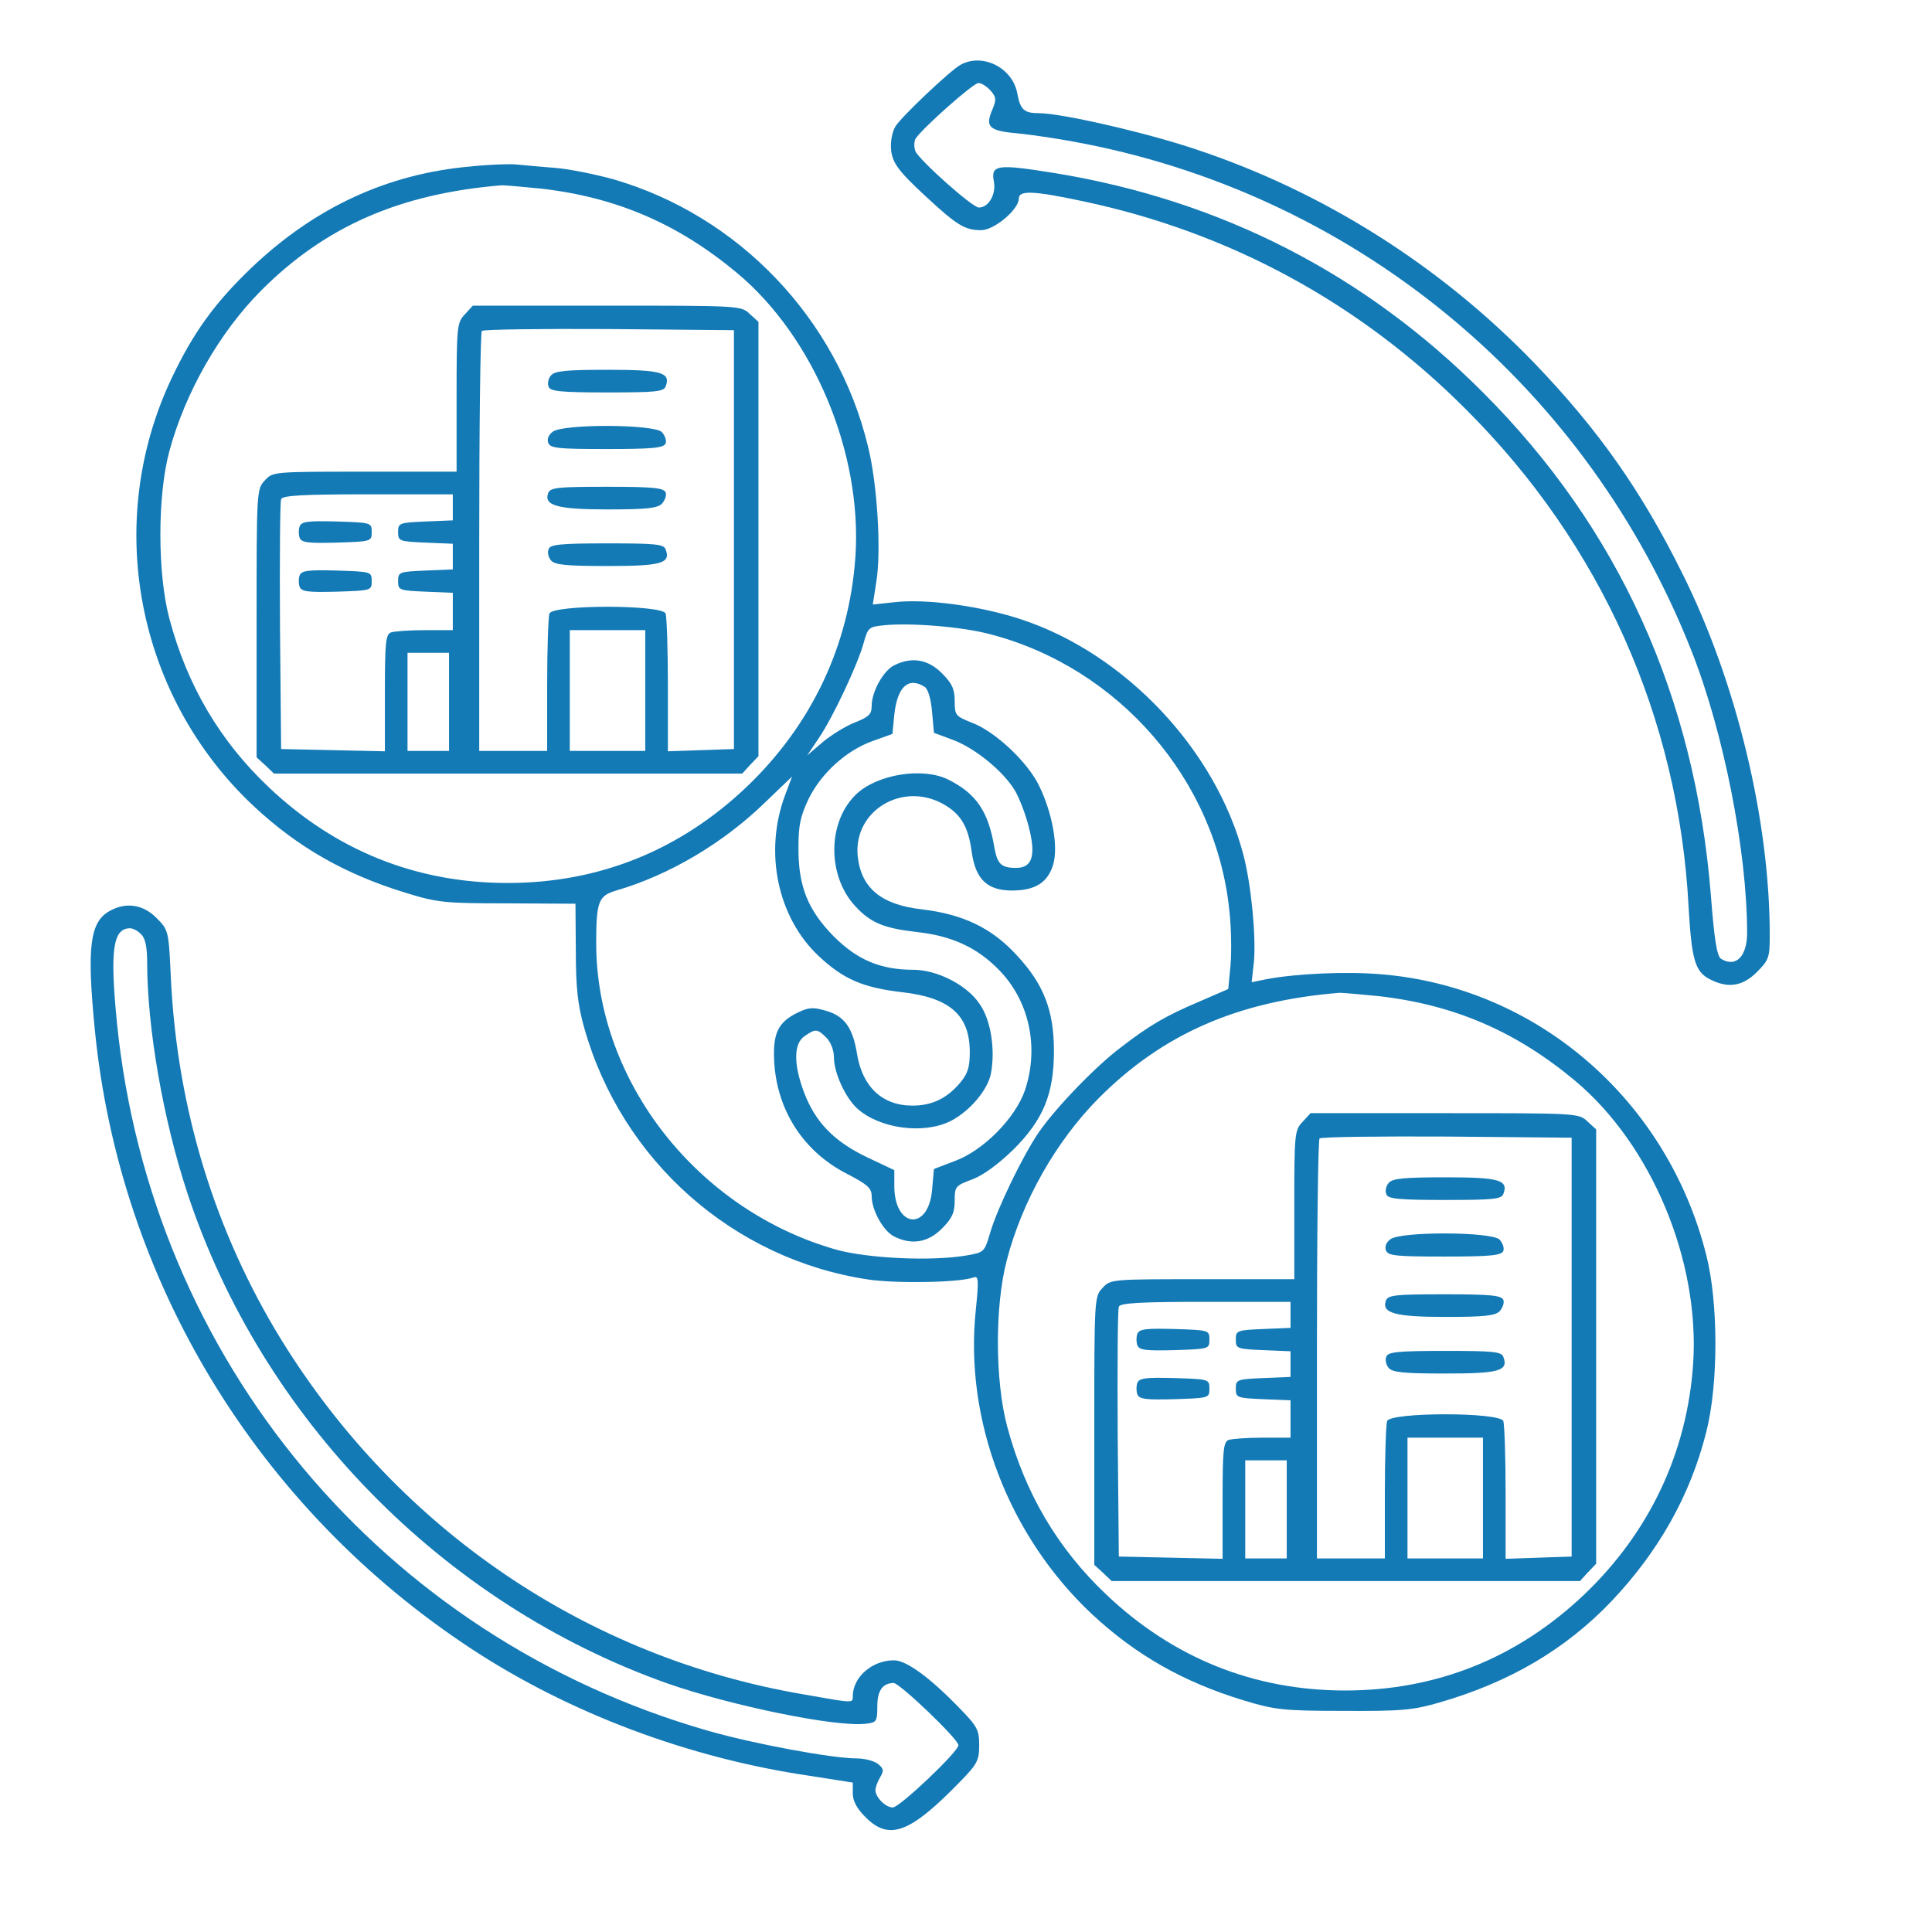 <svg width="512" height="512" viewBox="0 0 512 512" fill="none" xmlns="http://www.w3.org/2000/svg">
<path d="M254.502 17.2C251.802 18.7 238.802 31 237.302 33.5C236.602 34.6 236.102 36.8 236.102 38.5C236.102 42.8 237.602 44.9 245.502 52.2C253.602 59.7 255.702 61.001 260.002 61.001C263.502 61.001 270.002 55.5 270.002 52.6C270.002 50.4 273.802 50.5 287.302 53.4C325.902 61.6 360.402 80.3 388.502 108.5C424.302 144.2 444.902 190.3 447.502 240.5C448.302 254.3 449.202 257.5 453.102 259.5C457.902 262 461.802 261.4 465.602 257.6C468.802 254.4 469.002 253.7 469.002 247.8C469.002 217.4 460.202 180.8 445.902 152.1C435.002 130.1 423.602 113.9 406.602 96.201C381.702 70.4 350.702 50.8 317.002 39.6C304.002 35.2 281.302 30 275.402 30C271.402 30 270.402 29.1 269.602 24.8C268.402 18 260.402 13.9 254.502 17.2ZM262.502 24C264.002 25.7 264.102 26.4 263.002 29C261.002 33.7 262.002 34.7 270.202 35.4C274.202 35.8 282.002 37 287.502 38.1C360.602 52.5 420.902 103 448.302 172.6C456.802 194.1 463.002 225.7 463.002 247.2C463.002 253.5 460.002 256.5 456.102 254.1C455.002 253.4 454.302 249 453.402 237.3C449.202 184.6 429.002 140 393.002 104C361.702 72.6 323.602 53.1 279.702 45.9C264.202 43.4 262.502 43.6 263.402 48.2C264.002 51.5 262.002 55 259.402 55C257.702 55 243.802 42.6 242.602 40.1C242.202 39 242.202 37.6 242.602 36.8C244.302 34.1 257.902 22 259.302 22C260.102 22 261.502 22.9 262.502 24Z" fill="#137AB6"/>
<path d="M124.902 44.099C102.802 45.999 83.502 54.899 66.602 70.999C56.902 80.299 51.302 87.999 45.502 100.199C27.302 138.599 36.202 184.599 67.302 213.699C79.002 224.599 91.502 231.699 107.502 236.599C115.902 239.199 117.802 239.399 134.502 239.399L152.502 239.499L152.602 251.999C152.602 261.699 153.102 266.299 154.802 272.299C164.702 307.599 194.402 333.799 230.202 339.099C237.802 340.199 254.602 339.899 258.102 338.499C259.302 338.099 259.402 339.299 258.602 347.099C255.502 376.399 267.302 406.999 289.302 427.699C301.002 438.599 313.502 445.699 329.502 450.599C337.802 453.099 339.902 453.399 356.002 453.399C371.402 453.499 374.502 453.199 381.402 451.199C400.102 445.799 414.902 437.099 427.102 424.299C439.602 411.099 448.002 396.199 452.202 379.399C455.402 366.799 455.402 345.299 452.202 332.699C441.902 291.499 407.302 261.599 366.102 258.199C356.802 257.399 343.602 257.999 335.602 259.499L331.702 260.299L332.302 254.899C332.902 248.199 331.602 234.499 329.502 226.499C322.202 198.699 298.202 173.299 270.802 164.199C260.002 160.599 245.402 158.599 237.002 159.599L231.302 160.199L232.202 154.399C233.602 146.199 232.502 128.099 230.002 118.199C221.802 84.399 195.702 57.099 162.502 47.499C157.802 46.199 150.902 44.799 147.202 44.499C143.502 44.199 138.902 43.799 137.002 43.599C135.102 43.399 129.602 43.599 124.902 44.099ZM143.502 49.999C163.402 52.299 179.702 59.299 195.402 72.399C215.702 89.399 228.502 120.099 226.702 147.399C225.102 170.999 215.102 192.099 197.802 208.599C180.102 225.399 158.702 233.999 134.502 233.999C110.302 233.999 88.902 225.399 71.202 208.599C58.202 196.299 49.602 181.599 44.902 163.999C41.702 152.099 41.702 131.199 44.902 119.499C49.102 103.999 58.102 88.199 69.102 77.099C86.102 59.999 106.002 51.299 133.002 49.099C133.802 49.099 138.602 49.499 143.502 49.999ZM262.502 168.099C296.502 176.999 322.302 206.699 325.802 241.399C326.302 245.799 326.402 252.299 326.102 255.799L325.502 262.099L317.902 265.399C308.902 269.199 304.502 271.799 297.002 277.599C290.202 282.699 279.502 293.899 275.202 300.199C271.002 306.399 264.302 320.199 262.402 326.699C260.902 331.799 260.802 331.899 256.202 332.699C247.002 334.299 230.102 333.499 221.702 331.199C184.902 320.799 158.002 286.599 158.002 249.999C158.002 238.899 158.602 237.399 163.302 235.999C177.402 231.899 191.702 223.399 202.702 212.699L209.902 205.799L208.102 210.599C202.402 225.699 206.002 243.099 217.002 253.399C223.502 259.499 228.702 261.699 238.702 262.899C251.702 264.299 257.002 268.999 257.002 278.799C257.002 282.799 256.502 284.499 254.402 286.999C250.902 291.099 247.002 292.999 241.802 292.999C233.802 292.999 228.502 287.999 227.102 279.199C226.002 272.399 223.802 269.299 219.002 267.899C215.602 266.899 214.402 266.899 211.502 268.299C206.102 270.899 204.702 273.899 205.202 281.899C206.102 294.599 213.102 305.299 224.502 311.099C229.902 313.899 231.002 314.899 231.002 316.999C231.002 320.699 234.102 326.299 237.002 327.699C241.602 329.999 245.902 329.299 249.602 325.599C252.302 322.899 253.002 321.399 253.002 318.199C253.002 314.399 253.202 314.199 257.802 312.499C260.802 311.299 264.702 308.399 268.602 304.599C276.502 296.699 279.302 289.899 279.302 278.499C279.302 267.799 276.602 260.799 269.402 253.099C262.802 245.899 255.202 242.299 244.402 240.999C233.602 239.799 228.202 235.399 227.302 226.899C226.102 214.899 239.102 206.999 250.002 213.099C254.602 215.699 256.602 218.999 257.502 225.699C258.502 232.999 261.602 235.999 268.202 235.999C274.302 235.999 277.702 233.899 279.102 229.099C280.502 224.399 278.902 215.499 275.402 208.299C272.402 201.999 263.702 193.799 257.502 191.499C253.202 189.799 253.002 189.499 253.002 185.799C253.002 182.599 252.302 181.099 249.602 178.399C245.902 174.699 241.602 173.999 237.002 176.299C234.102 177.699 231.002 183.299 231.002 187.099C231.002 189.299 230.202 189.999 226.702 191.399C224.302 192.299 220.402 194.699 218.102 196.599L213.902 200.199L217.002 195.599C220.802 189.999 227.402 175.899 228.902 170.299C230.002 166.299 230.302 166.099 234.302 165.699C241.402 164.999 255.102 166.099 262.502 168.099ZM245.002 181.999C245.902 182.499 246.702 185.099 247.002 188.599L247.502 194.199L252.602 196.099C258.402 198.299 265.802 204.299 268.902 209.399C270.002 211.199 271.702 215.499 272.602 218.999C274.602 226.699 273.602 229.999 269.302 229.999C265.302 229.999 264.302 228.999 263.502 224.499C261.902 214.999 258.702 210.299 251.302 206.599C244.702 203.299 232.802 205.099 227.102 210.299C219.202 217.599 219.102 232.199 226.802 240.299C230.802 244.599 234.302 245.999 243.002 246.999C252.102 247.999 258.702 250.999 264.402 256.699C272.702 264.899 275.502 277.399 271.602 288.999C269.002 296.399 260.602 304.899 253.002 307.699L247.502 309.799L247.002 315.399C246.002 326.399 237.002 325.399 237.002 314.299V310.099L229.602 306.599C220.902 302.399 216.002 297.299 213.002 289.299C210.302 281.999 210.302 276.599 213.202 274.599C216.102 272.599 216.602 272.599 219.002 274.999C220.202 276.199 221.002 278.399 221.002 280.199C221.002 284.299 224.002 290.799 227.102 293.699C233.002 299.099 244.702 300.699 251.902 297.099C257.002 294.499 261.802 288.799 262.602 284.499C263.802 278.199 262.602 270.399 259.702 266.199C256.402 261.099 248.402 256.999 242.002 256.999C233.402 256.999 227.202 254.399 221.002 248.199C214.102 241.199 211.502 234.899 211.602 224.399C211.602 218.799 212.102 216.299 214.302 211.699C217.702 204.799 224.302 198.899 231.202 196.399L236.502 194.499L237.002 189.399C237.802 181.999 240.702 179.299 245.002 181.999ZM365.502 263.999C385.402 266.299 401.702 273.299 417.402 286.399C437.702 303.399 450.502 334.099 448.702 361.399C447.102 384.999 437.102 406.099 419.802 422.599C402.102 439.399 380.702 447.999 356.502 447.999C332.302 447.999 310.902 439.399 293.202 422.599C280.202 410.299 271.602 395.599 266.902 377.999C263.702 365.999 263.602 346.199 266.802 333.999C270.902 318.199 279.902 302.399 291.102 291.099C308.102 273.999 328.002 265.299 355.002 263.099C355.802 263.099 360.602 263.499 365.502 263.999Z" fill="#137AB6"/>
<path d="M123.2 83.3C121.1 85.5 121 86.5 121 105.3V125H96.7C72.5 125 72.3 125 70.2 127.3C68 129.6 68 130.1 68 165.1V200.7L70.3 202.8L72.6 205H134.6H196.7L198.8 202.7L201 200.4V142.9V85.3L198.7 83.2C196.4 81 195.9 81 160.9 81H125.3L123.2 83.3ZM194.5 143V198.5L185.8 198.8L177 199.1V181.6C177 172 176.7 163.5 176.4 162.6C175.5 160.2 146.5 160.2 145.6 162.6C145.3 163.5 145 172 145 181.6V199H136H127V143.7C127 113.2 127.3 88 127.7 87.7C128.1 87.3 143.2 87.1 161.4 87.2L194.5 87.5V143ZM120 134.5V137.9L112.8 138.2C105.8 138.5 105.5 138.6 105.5 141C105.5 143.4 105.8 143.5 112.8 143.8L120 144.1V147.5V150.9L112.8 151.2C105.8 151.5 105.5 151.6 105.5 154C105.5 156.4 105.8 156.5 112.8 156.8L120 157.1V162V167H112.6C108.5 167 104.5 167.3 103.6 167.6C102.2 168.1 102 170.5 102 183.6V199.1L88.3 198.8L74.5 198.5L74.2 166C74.1 148.1 74.2 133 74.5 132.3C74.8 131.3 80.3 131 97.5 131H120V134.5ZM171 183V199H161H151V183V167H161H171V183ZM119 186V199H113.5H108V186V173H113.5H119V186Z" fill="#137AB6"/>
<path d="M146.006 99.5C145.306 100.3 145.006 101.7 145.406 102.5C145.806 103.7 148.506 104 160.906 104C173.706 104 175.906 103.8 176.406 102.4C177.806 98.7 175.306 98 161.006 98C150.006 98 147.006 98.3 146.006 99.5Z" fill="#137AB6"/>
<path d="M146.501 114.4C145.401 115.2 144.901 116.3 145.301 117.4C145.901 118.8 147.901 119 160.901 119C173.101 119 175.901 118.7 176.401 117.5C176.701 116.7 176.201 115.4 175.401 114.5C173.301 112.4 149.301 112.3 146.501 114.4Z" fill="#137AB6"/>
<path d="M145.307 130.6C144.007 134 147.707 135 161.107 135C171.207 135 174.207 134.7 175.407 133.5C176.207 132.6 176.707 131.3 176.407 130.5C175.907 129.3 173.107 129 160.907 129C147.907 129 145.907 129.2 145.307 130.6Z" fill="#137AB6"/>
<path d="M145.406 145.5C145.006 146.3 145.306 147.7 146.006 148.5C147.006 149.7 150.006 150 161.006 150C175.306 150 177.806 149.3 176.406 145.6C175.906 144.2 173.706 144 160.906 144C148.506 144 145.806 144.3 145.406 145.5Z" fill="#137AB6"/>
<path d="M79.405 139.499C79.105 140.299 79.105 141.699 79.405 142.499C79.905 143.799 81.605 143.999 89.205 143.799C98.405 143.499 98.505 143.499 98.505 140.999C98.505 138.499 98.405 138.499 89.205 138.199C81.605 137.999 79.905 138.199 79.405 139.499Z" fill="#137AB6"/>
<path d="M79.405 152.499C79.105 153.299 79.105 154.699 79.405 155.499C79.905 156.799 81.605 156.999 89.205 156.799C98.405 156.499 98.505 156.499 98.505 153.999C98.505 151.499 98.405 151.499 89.205 151.199C81.605 150.999 79.905 151.199 79.405 152.499Z" fill="#137AB6"/>
<path d="M345.2 297.3C343.1 299.5 343 300.5 343 319.3V339H318.7C294.5 339 294.3 339 292.2 341.3C290 343.6 290 344.1 290 379.1V414.7L292.3 416.8L294.6 419H356.6H418.7L420.8 416.7L423 414.4V356.9V299.3L420.7 297.2C418.4 295 417.9 295 382.9 295H347.3L345.2 297.3ZM416.5 357V412.5L407.8 412.8L399 413.1V395.6C399 386 398.7 377.5 398.4 376.6C397.5 374.2 368.5 374.2 367.6 376.6C367.3 377.5 367 386 367 395.6V413H358H349V357.7C349 327.2 349.3 302 349.7 301.7C350.1 301.3 365.2 301.1 383.4 301.2L416.5 301.5V357ZM342 348.5V351.9L334.8 352.2C327.8 352.5 327.5 352.6 327.5 355C327.5 357.4 327.8 357.5 334.8 357.8L342 358.1V361.5V364.9L334.8 365.2C327.8 365.5 327.5 365.6 327.5 368C327.5 370.4 327.8 370.5 334.8 370.8L342 371.1V376V381H334.6C330.5 381 326.5 381.3 325.6 381.6C324.2 382.1 324 384.5 324 397.6V413.1L310.3 412.8L296.5 412.5L296.2 380C296.1 362.1 296.2 347 296.5 346.3C296.8 345.3 302.3 345 319.5 345H342V348.5ZM393 397V413H383H373V397V381H383H393V397ZM341 400V413H335.5H330V400V387H335.5H341V400Z" fill="#137AB6"/>
<path d="M368.006 313.5C367.306 314.3 367.006 315.7 367.406 316.5C367.806 317.7 370.506 318 382.906 318C395.706 318 397.906 317.8 398.406 316.4C399.806 312.7 397.306 312 383.006 312C372.006 312 369.006 312.3 368.006 313.5Z" fill="#137AB6"/>
<path d="M368.501 328.4C367.401 329.2 366.901 330.3 367.301 331.4C367.901 332.8 369.901 333 382.901 333C395.101 333 397.901 332.7 398.401 331.5C398.701 330.7 398.201 329.4 397.401 328.5C395.301 326.4 371.301 326.3 368.501 328.4Z" fill="#137AB6"/>
<path d="M367.307 344.6C366.007 348 369.707 349 383.107 349C393.207 349 396.207 348.7 397.407 347.5C398.207 346.6 398.707 345.3 398.407 344.5C397.907 343.3 395.107 343 382.907 343C369.907 343 367.907 343.2 367.307 344.6Z" fill="#137AB6"/>
<path d="M367.406 359.5C367.006 360.3 367.306 361.7 368.006 362.5C369.006 363.7 372.006 364 383.006 364C397.306 364 399.806 363.3 398.406 359.6C397.906 358.2 395.706 358 382.906 358C370.506 358 367.806 358.3 367.406 359.5Z" fill="#137AB6"/>
<path d="M301.405 353.499C301.105 354.299 301.105 355.699 301.405 356.499C301.905 357.799 303.605 357.999 311.205 357.799C320.405 357.499 320.505 357.499 320.505 354.999C320.505 352.499 320.405 352.499 311.205 352.199C303.605 351.999 301.905 352.199 301.405 353.499Z" fill="#137AB6"/>
<path d="M301.405 366.499C301.105 367.299 301.105 368.699 301.405 369.499C301.905 370.799 303.605 370.999 311.205 370.799C320.405 370.499 320.505 370.499 320.505 367.999C320.505 365.499 320.405 365.499 311.205 365.199C303.605 364.999 301.905 365.199 301.405 366.499Z" fill="#137AB6"/>
<path d="M29.098 241.399C23.797 244.299 22.997 250.999 25.098 272.599C31.598 339.399 68.198 399.699 124.997 436.999C150.897 453.999 182.497 465.899 214.497 470.599L225.997 472.399V475.299C225.997 477.299 227.097 479.299 229.397 481.599C235.697 487.899 241.197 485.799 254.497 472.099C258.997 467.499 259.497 466.499 259.497 462.499C259.497 458.499 258.997 457.499 254.497 452.899C246.397 444.499 240.197 439.999 236.897 439.999C231.097 439.999 225.997 444.499 225.997 449.499C225.997 451.399 226.397 451.399 212.797 448.999C155.497 439.199 105.697 405.399 74.698 355.299C56.998 326.599 46.998 293.999 45.297 259.499C44.697 246.499 44.697 246.499 41.398 243.199C37.898 239.699 33.398 238.999 29.098 241.399ZM37.398 247.599C38.498 248.599 38.998 250.999 38.998 254.999C38.998 272.299 43.197 296.499 49.597 315.999C69.297 375.899 117.297 424.999 176.797 446.099C193.597 451.999 221.697 457.799 229.497 456.799C232.297 456.499 232.497 456.199 232.497 452.199C232.497 447.999 233.897 446.099 236.797 445.999C238.397 445.999 253.997 460.899 253.997 462.499C253.997 464.199 238.397 478.999 236.597 478.999C234.697 478.999 231.997 476.299 231.997 474.399C231.997 473.599 232.597 472.099 233.297 470.899C234.297 469.199 234.197 468.699 232.597 467.399C231.497 466.599 228.997 465.999 227.097 465.999C220.497 465.999 199.497 462.099 187.397 458.599C101.297 433.799 39.998 360.299 30.997 271.099C29.098 251.799 29.898 245.999 34.498 245.999C35.197 245.999 36.597 246.699 37.398 247.599Z" fill="#137AB6"/>
</svg>
